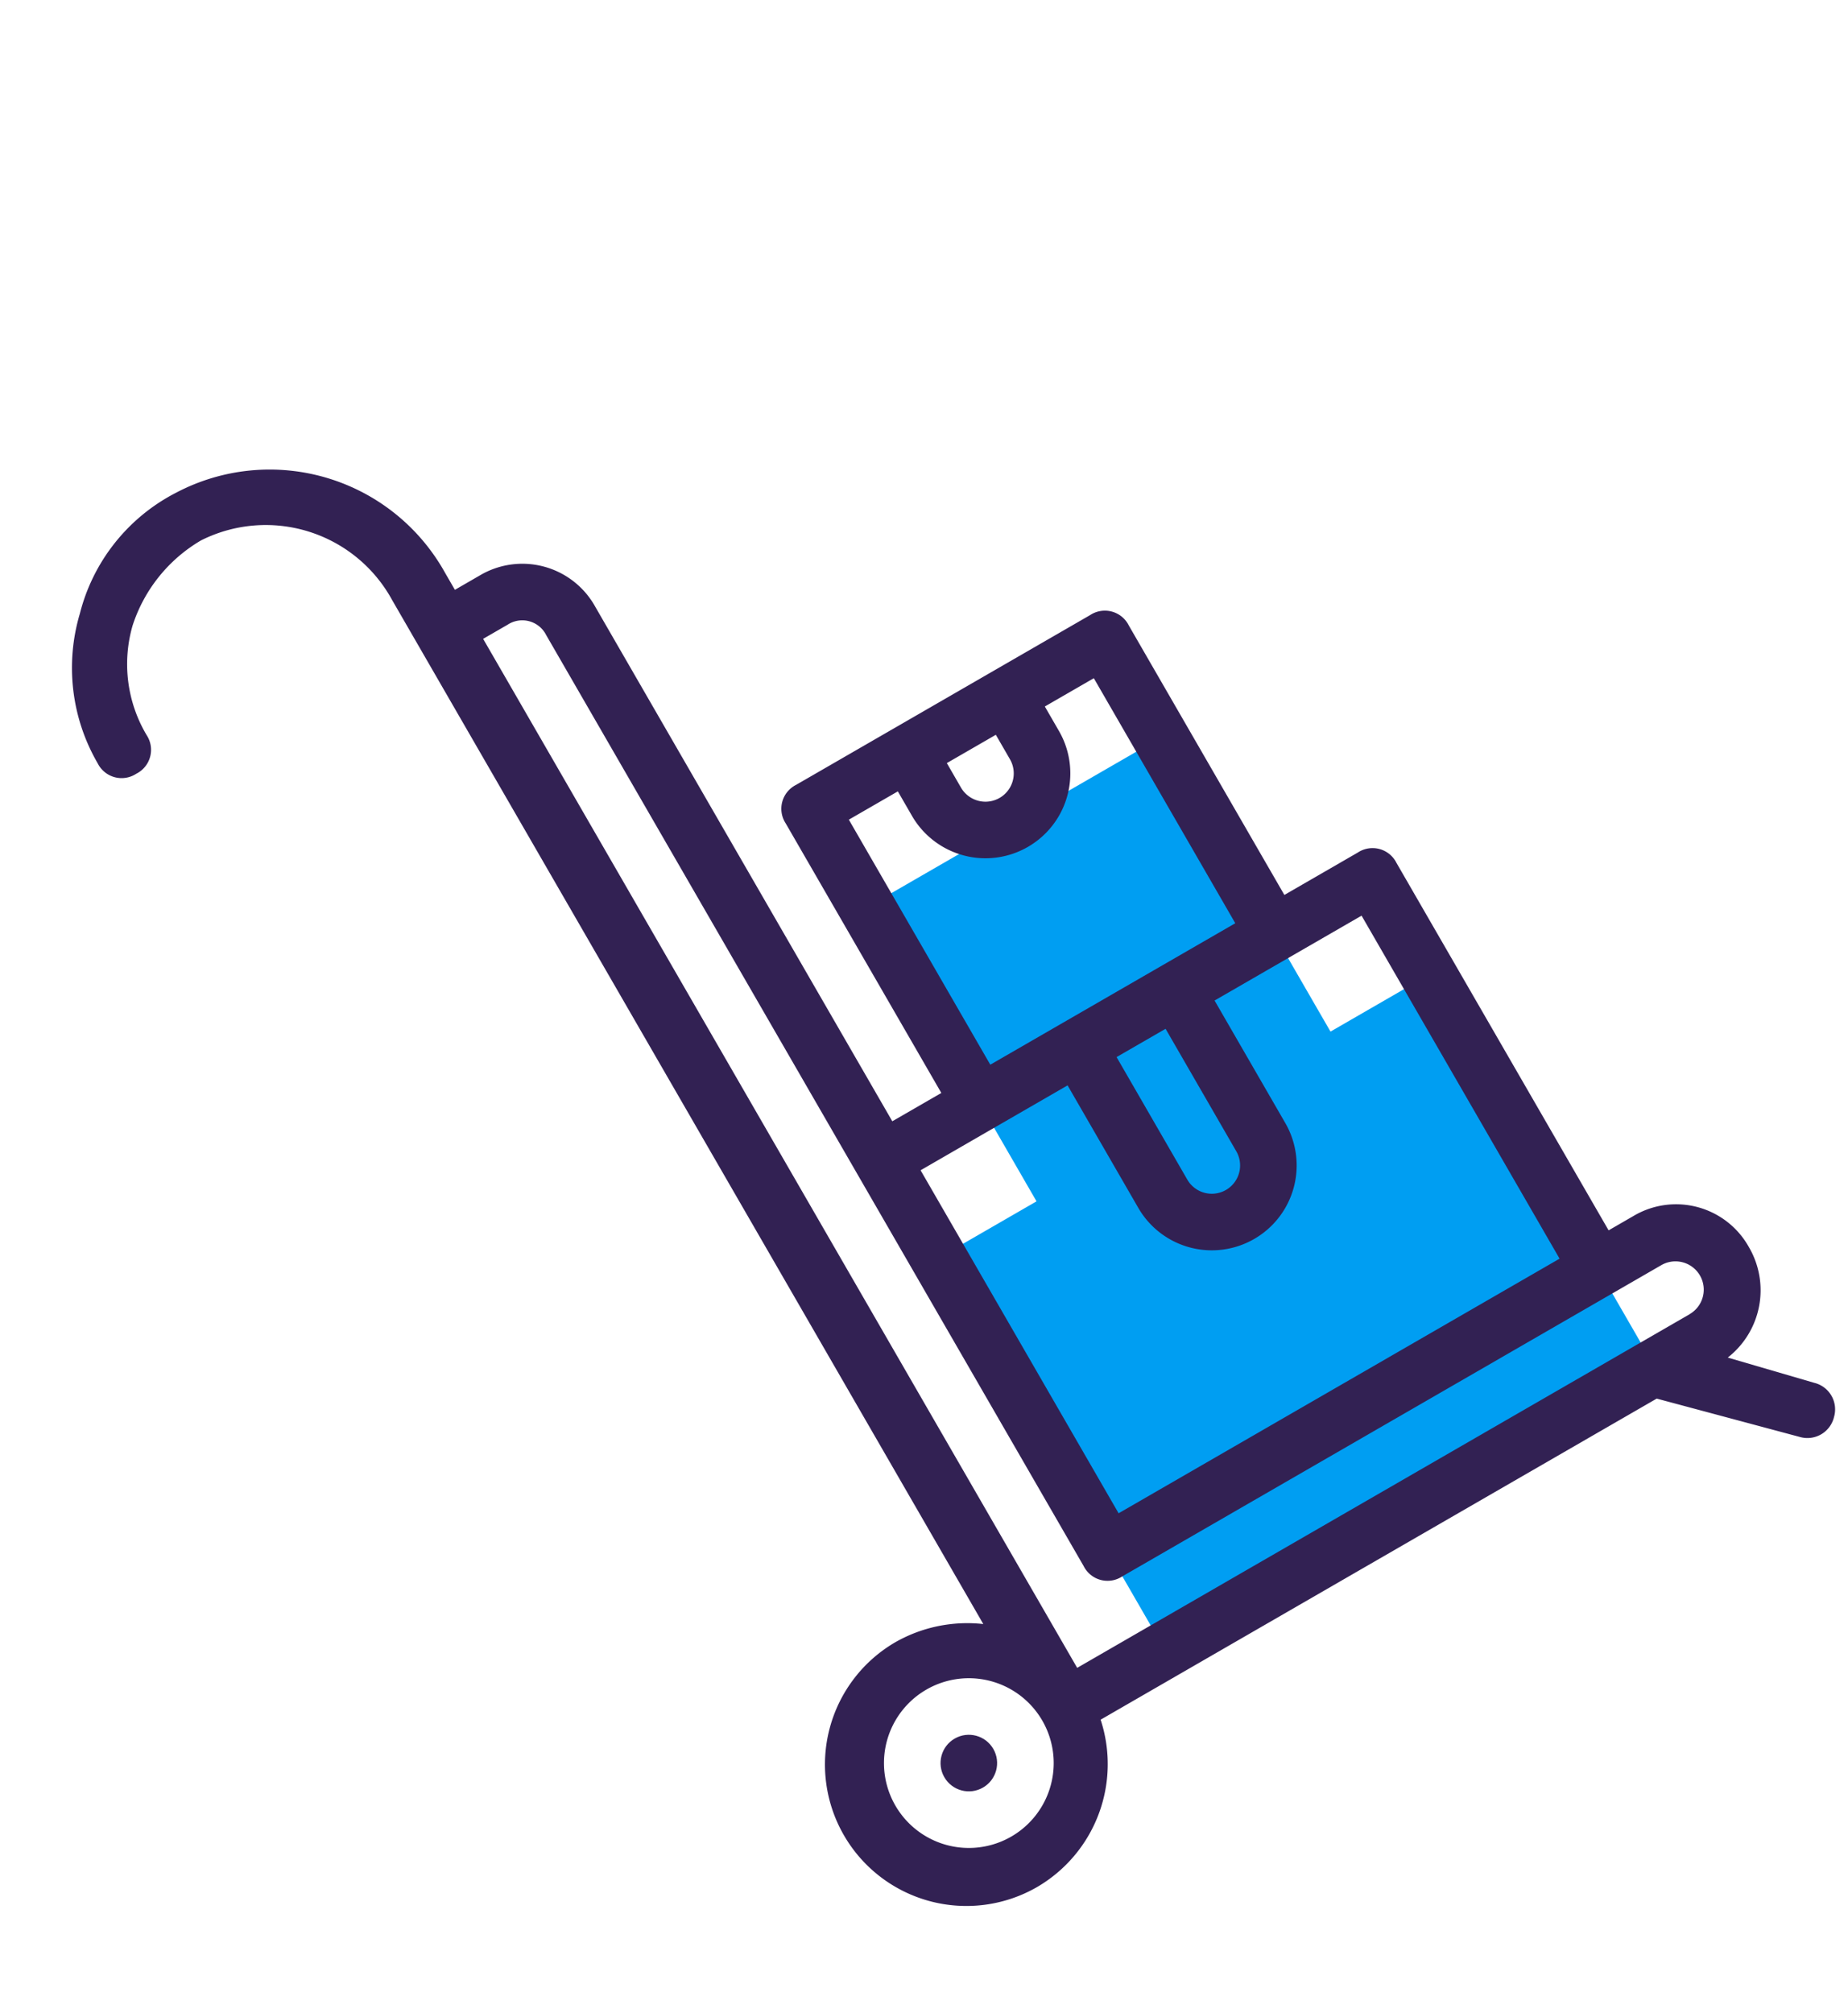 <svg xmlns="http://www.w3.org/2000/svg" width="143.942" height="156.773" viewBox="0 0 143.942 156.773"><defs><style>.a{fill:#009ef2;}.b{fill:#322153;}</style></defs><g transform="translate(0 46.271) rotate(-30)"><path class="a" d="M8.814,26.441H0V61.695H44.068V26.441H35.254V0H8.814Z" transform="translate(37.458 54.885)"/><g transform="translate(0 0)"><path class="b" d="M92.542,112.173a6.492,6.492,0,0,0-6.61-6.61h-2.2V72.512a2.082,2.082,0,0,0-2.2-2.2h-6.61V46.071a2.082,2.082,0,0,0-2.2-2.2H46.271a2.082,2.082,0,0,0-2.2,2.2V70.309H39.661V24.038a6.492,6.492,0,0,0-6.61-6.61h-2.2V15.885A15.628,15.628,0,0,0,15.864.021,14.61,14.61,0,0,0,4.627,4.427,14.8,14.8,0,0,0,0,15.224a2.082,2.082,0,0,0,2.2,2.2,2.082,2.082,0,0,0,2.2-2.2A10.818,10.818,0,0,1,7.712,7.292a11.956,11.956,0,0,1,7.932-3.085A11.215,11.215,0,0,1,26.22,15.665v92.1a11.329,11.329,0,0,0-6.61-2.2,11.017,11.017,0,0,0,0,22.034,11.083,11.083,0,0,0,10.8-8.814H80.424l8.153,8.153a2.13,2.13,0,0,0,3.085,0,2.13,2.13,0,0,0,0-3.085l-4.847-5.068A6.652,6.652,0,0,0,92.542,112.173Zm-30.847-63.9v2.2a2.2,2.2,0,1,1-4.407,0v-2.2Zm-13.22,0h4.407v2.2a6.61,6.61,0,0,0,13.22,0v-2.2h4.407V70.309H48.475Zm8.814,26.441h4.407V85.732a2.2,2.2,0,0,1-4.407,0Zm-11.017,0h6.61V85.732a6.61,6.61,0,0,0,13.22,0V74.716h13.22v30.847H39.661V74.716ZM19.83,123.19a6.61,6.61,0,0,1,0-13.22,6.61,6.61,0,1,1,0,13.22Zm66.1-8.814H30.847V21.834h2.2a2.082,2.082,0,0,1,2.2,2.2v83.729a2.082,2.082,0,0,0,2.2,2.2H85.932a2.2,2.2,0,0,1,0,4.407Z" transform="translate(0 0)"/><circle class="b" cx="2.203" cy="2.203" r="2.203" transform="translate(17.627 114.376)"/></g></g></svg>
